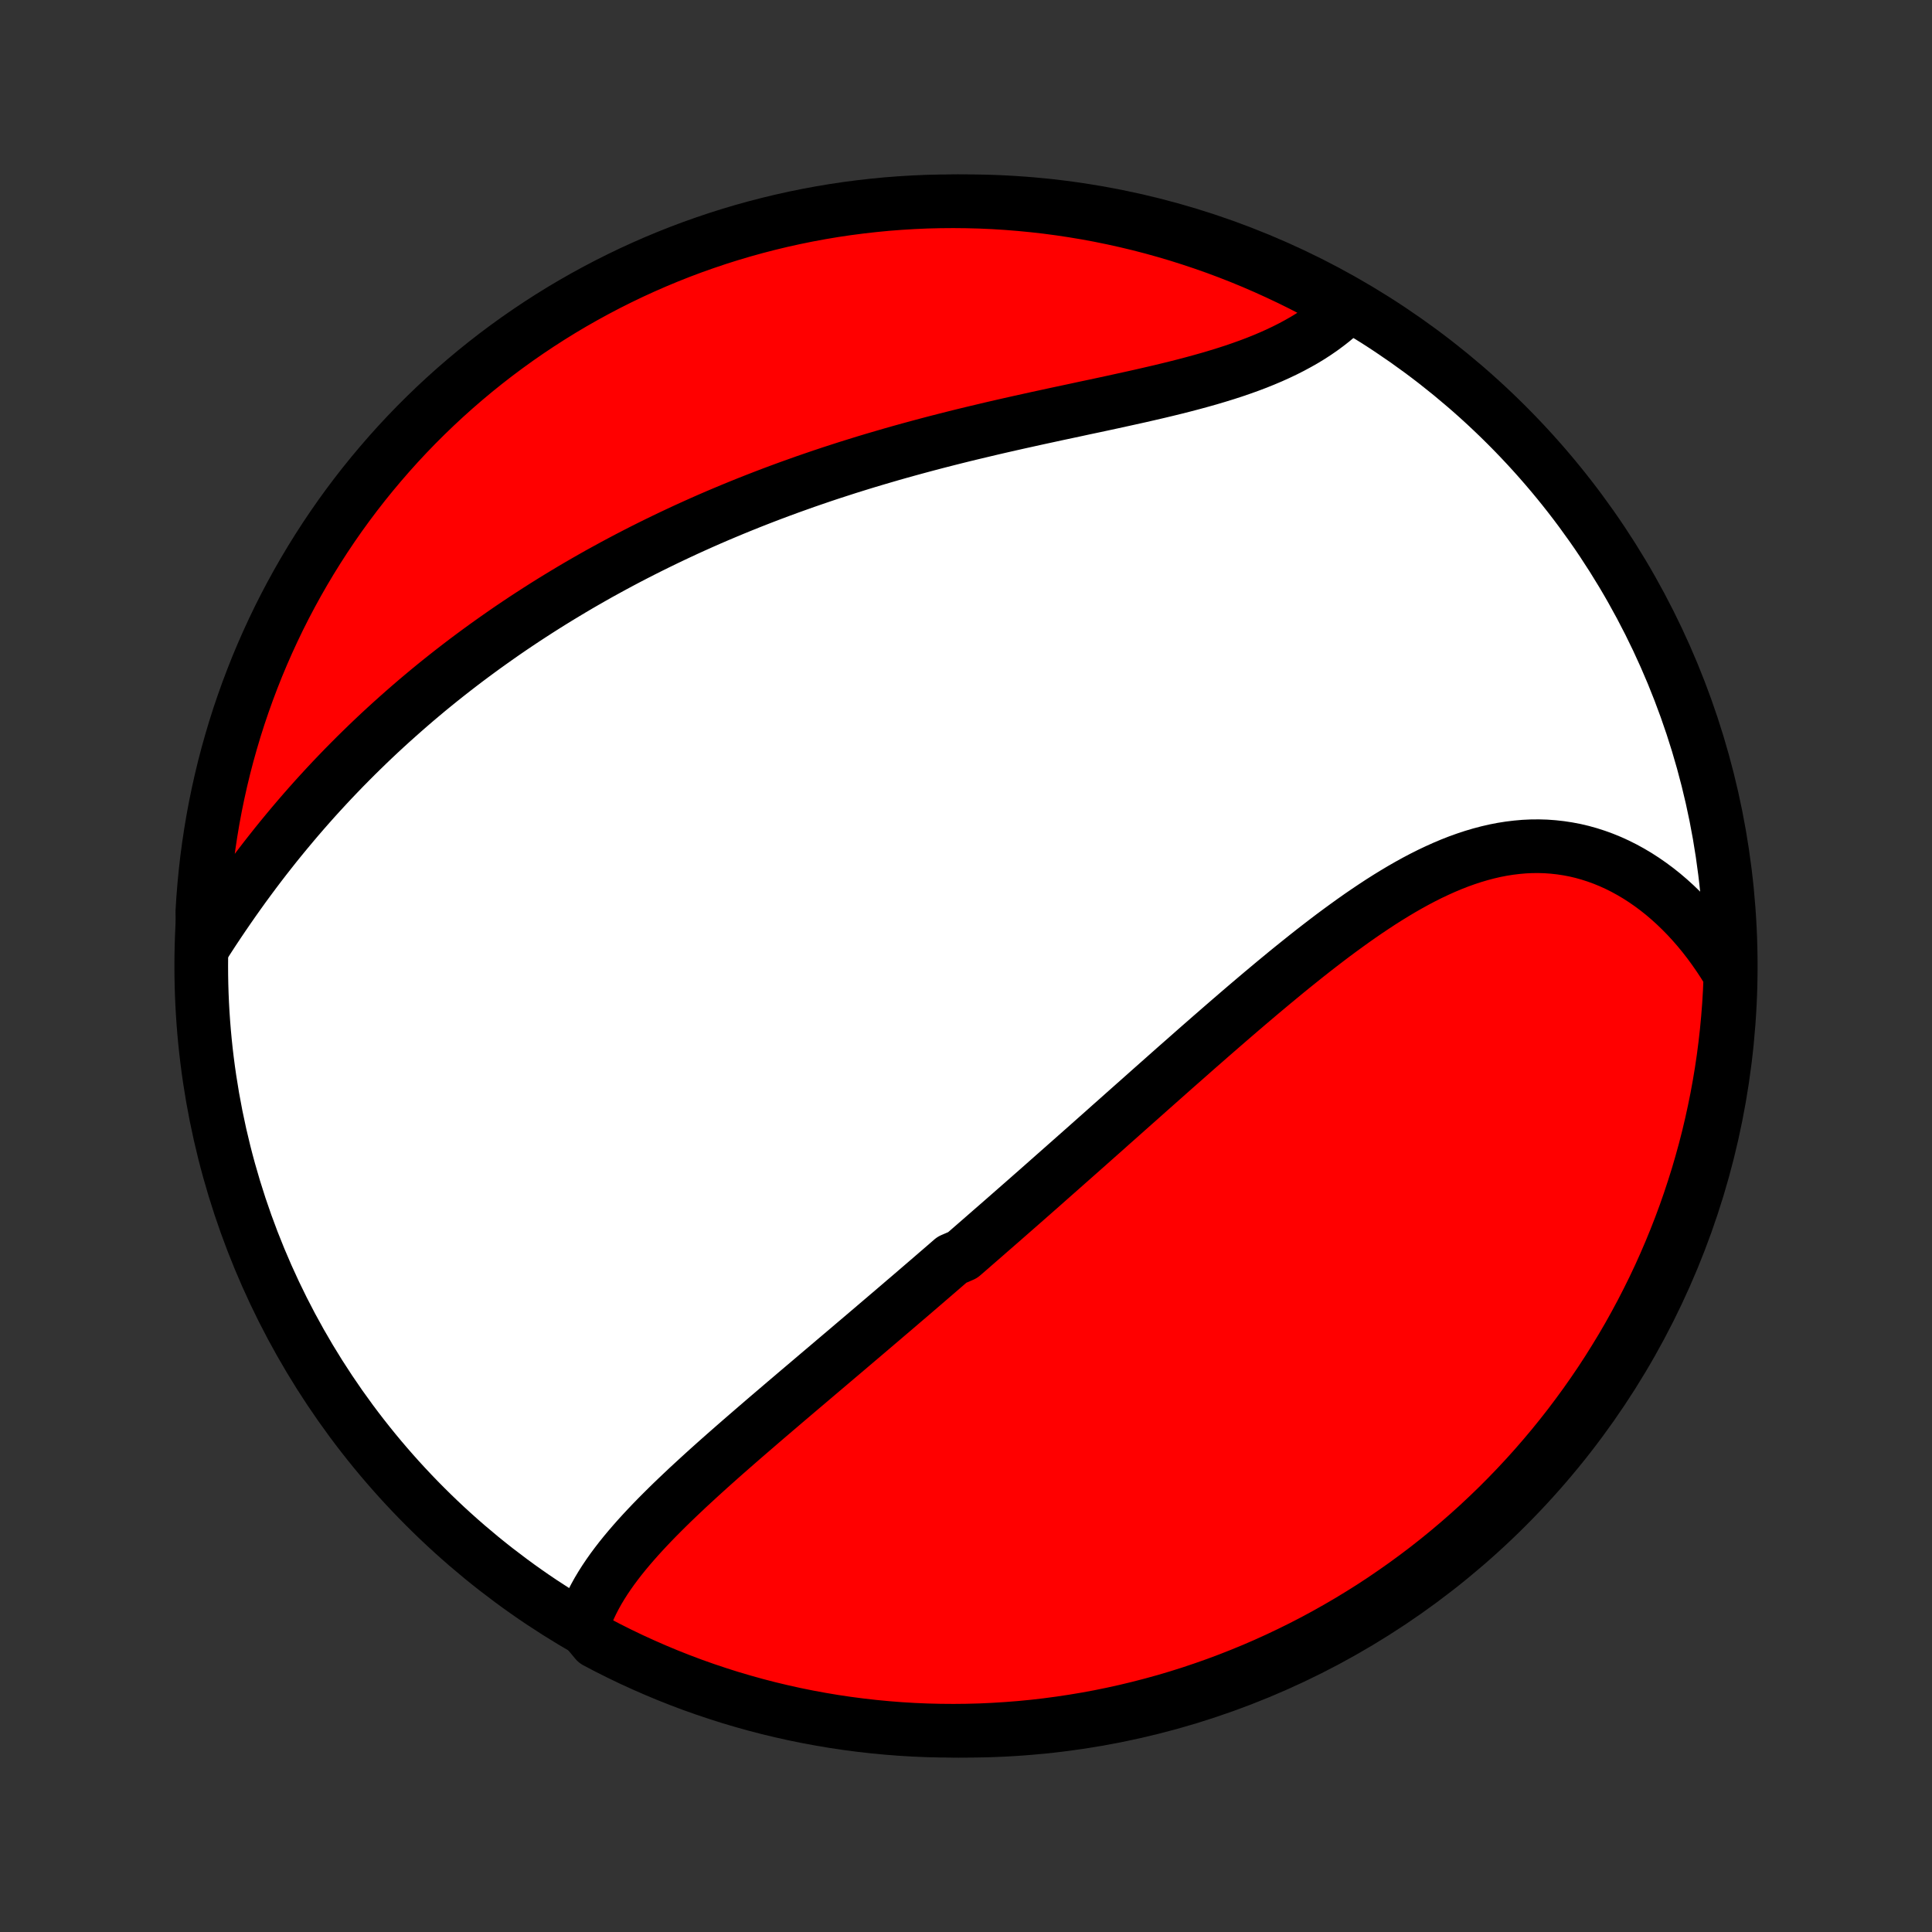 <?xml version="1.0" encoding="utf-8" standalone="no"?>
<!DOCTYPE svg PUBLIC "-//W3C//DTD SVG 1.1//EN"
  "http://www.w3.org/Graphics/SVG/1.1/DTD/svg11.dtd">
<!-- Created with matplotlib (http://matplotlib.org/) -->
<svg height="72pt" version="1.1" viewBox="0 0 72 72" width="72pt" xmlns="http://www.w3.org/2000/svg" xmlns:xlink="http://www.w3.org/1999/xlink">
 <rect x="0" y="0" width="72" height="72" fill="#333333" stroke="none"/>
 <defs>
  <style type="text/css">
*{stroke-linecap:butt;stroke-linejoin:round;}
  </style>
 </defs>
 <g id="figure_1">
  <g id="patch_1">
   <path d="
M0 72
L72 72
L72 0
L0 0
z
" style="fill:none;"/>
  </g>
  <g id="axes_1">
   <g id="PatchCollection_1">
    <defs>
     <path d="
M36 -7.5
C43.558 -7.5 50.808 -10.503 56.153 -15.848
C61.497 -21.192 64.5 -28.442 64.5 -36
C64.5 -43.558 61.497 -50.808 56.153 -56.153
C50.808 -61.497 43.558 -64.5 36 -64.5
C28.442 -64.5 21.192 -61.497 15.848 -56.153
C10.503 -50.808 7.5 -43.558 7.5 -36
C7.5 -28.442 10.503 -21.192 15.848 -15.848
C21.192 -10.503 28.442 -7.5 36 -7.5
z
" id="C0_0_a811fe30f3"/>
     <path d="
M21.713 -11.418
L21.787 -11.64
L21.87 -11.859
L21.962 -12.075
L22.063 -12.289
L22.172 -12.5
L22.288 -12.709
L22.412 -12.916
L22.542 -13.121
L22.679 -13.324
L22.821 -13.525
L22.969 -13.724
L23.122 -13.922
L23.28 -14.118
L23.443 -14.313
L23.609 -14.506
L23.779 -14.698
L23.953 -14.889
L24.13 -15.079
L24.309 -15.267
L24.492 -15.455
L24.677 -15.641
L24.864 -15.827
L25.053 -16.012
L25.244 -16.195
L25.437 -16.378
L25.631 -16.561
L25.827 -16.742
L26.024 -16.923
L26.221 -17.103
L26.42 -17.283
L26.62 -17.462
L26.82 -17.64
L27.021 -17.818
L27.223 -17.995
L27.425 -18.172
L27.627 -18.348
L27.83 -18.524
L28.033 -18.699
L28.236 -18.874
L28.439 -19.049
L28.642 -19.223
L28.846 -19.397
L29.049 -19.57
L29.252 -19.744
L29.455 -19.916
L29.658 -20.089
L29.861 -20.261
L30.064 -20.433
L30.267 -20.605
L30.469 -20.777
L30.671 -20.948
L30.873 -21.119
L31.075 -21.291
L31.277 -21.462
L31.478 -21.632
L31.679 -21.803
L31.88 -21.974
L32.081 -22.144
L32.282 -22.315
L32.482 -22.485
L32.682 -22.656
L32.882 -22.826
L33.082 -22.997
L33.282 -23.167
L33.482 -23.338
L33.681 -23.509
L33.881 -23.679
L34.08 -23.85
L34.279 -24.021
L34.479 -24.193
L34.678 -24.364
L34.877 -24.536
L35.077 -24.708
L35.276 -24.88
L35.475 -25.053
L35.874 -25.225
L36.074 -25.398
L36.274 -25.572
L36.474 -25.746
L36.674 -25.92
L36.874 -26.095
L37.075 -26.27
L37.276 -26.445
L37.477 -26.621
L37.679 -26.798
L37.881 -26.975
L38.083 -27.152
L38.286 -27.33
L38.489 -27.509
L38.693 -27.688
L38.897 -27.868
L39.101 -28.049
L39.306 -28.23
L39.512 -28.412
L39.718 -28.594
L39.925 -28.777
L40.133 -28.961
L40.341 -29.145
L40.55 -29.33
L40.759 -29.516
L40.97 -29.703
L41.181 -29.89
L41.392 -30.079
L41.605 -30.267
L41.818 -30.457
L42.033 -30.648
L42.248 -30.839
L42.464 -31.03
L42.681 -31.223
L42.898 -31.416
L43.117 -31.61
L43.337 -31.805
L43.558 -32.001
L43.779 -32.197
L44.002 -32.393
L44.226 -32.59
L44.45 -32.788
L44.676 -32.987
L44.903 -33.185
L45.131 -33.385
L45.36 -33.584
L45.59 -33.784
L45.821 -33.984
L46.054 -34.185
L46.287 -34.385
L46.522 -34.586
L46.758 -34.786
L46.994 -34.986
L47.233 -35.186
L47.472 -35.386
L47.712 -35.584
L47.953 -35.783
L48.196 -35.98
L48.44 -36.176
L48.685 -36.372
L48.931 -36.566
L49.178 -36.758
L49.427 -36.949
L49.676 -37.138
L49.927 -37.324
L50.179 -37.508
L50.432 -37.69
L50.686 -37.869
L50.941 -38.044
L51.198 -38.216
L51.455 -38.385
L51.714 -38.549
L51.974 -38.709
L52.234 -38.864
L52.496 -39.014
L52.759 -39.159
L53.023 -39.298
L53.288 -39.431
L53.554 -39.557
L53.821 -39.677
L54.089 -39.79
L54.357 -39.895
L54.627 -39.992
L54.897 -40.081
L55.167 -40.161
L55.439 -40.233
L55.711 -40.296
L55.983 -40.349
L56.255 -40.392
L56.528 -40.425
L56.8 -40.449
L57.073 -40.462
L57.345 -40.464
L57.617 -40.456
L57.888 -40.436
L58.159 -40.406
L58.428 -40.365
L58.696 -40.314
L58.963 -40.251
L59.228 -40.177
L59.492 -40.092
L59.753 -39.997
L60.012 -39.891
L60.269 -39.774
L60.523 -39.647
L60.773 -39.51
L61.021 -39.363
L61.266 -39.205
L61.507 -39.038
L61.744 -38.862
L61.977 -38.677
L62.206 -38.482
L62.43 -38.279
L62.65 -38.067
L62.866 -37.847
L63.076 -37.619
L63.282 -37.383
L63.482 -37.14
L63.677 -36.889
L63.866 -36.631
L64.05 -36.367
L64.229 -36.096
L64.401 -35.818
L64.484 -35.535
L64.463 -35.036
L64.433 -34.539
L64.394 -34.042
L64.347 -33.546
L64.291 -33.051
L64.227 -32.557
L64.154 -32.064
L64.072 -31.572
L63.982 -31.081
L63.883 -30.592
L63.776 -30.104
L63.661 -29.619
L63.537 -29.135
L63.404 -28.653
L63.264 -28.174
L63.114 -27.697
L62.957 -27.222
L62.792 -26.75
L62.618 -26.281
L62.436 -25.815
L62.246 -25.352
L62.048 -24.892
L61.843 -24.436
L61.629 -23.983
L61.407 -23.534
L61.178 -23.088
L60.941 -22.647
L60.697 -22.209
L60.445 -21.776
L60.185 -21.348
L59.919 -20.923
L59.645 -20.503
L59.363 -20.088
L59.075 -19.678
L58.779 -19.273
L58.477 -18.872
L58.168 -18.478
L57.852 -18.088
L57.529 -17.704
L57.2 -17.325
L56.864 -16.952
L56.522 -16.585
L56.174 -16.224
L55.82 -15.869
L55.459 -15.52
L55.093 -15.177
L54.721 -14.841
L54.343 -14.511
L53.959 -14.187
L53.57 -13.87
L53.176 -13.56
L52.776 -13.257
L52.372 -12.961
L51.962 -12.672
L51.548 -12.389
L51.129 -12.114
L50.705 -11.847
L50.276 -11.586
L49.844 -11.334
L49.407 -11.088
L48.966 -10.85
L48.521 -10.62
L48.072 -10.398
L47.62 -10.183
L47.164 -9.976
L46.704 -9.777
L46.242 -9.587
L45.776 -9.404
L45.307 -9.229
L44.836 -9.063
L44.362 -8.904
L43.885 -8.754
L43.406 -8.612
L42.924 -8.479
L42.441 -8.354
L41.955 -8.237
L41.468 -8.129
L40.979 -8.029
L40.488 -7.938
L39.996 -7.856
L39.503 -7.782
L39.009 -7.716
L38.514 -7.659
L38.018 -7.611
L37.522 -7.572
L37.025 -7.541
L36.528 -7.518
L36.03 -7.505
L35.533 -7.5
L35.036 -7.504
L34.539 -7.516
L34.042 -7.537
L33.546 -7.567
L33.051 -7.606
L32.557 -7.653
L32.064 -7.709
L31.572 -7.773
L31.081 -7.846
L30.592 -7.928
L30.104 -8.018
L29.619 -8.116
L29.135 -8.224
L28.653 -8.339
L28.174 -8.463
L27.697 -8.596
L27.222 -8.736
L26.75 -8.886
L26.281 -9.043
L25.815 -9.208
L25.352 -9.382
L24.892 -9.564
L24.436 -9.754
L23.983 -9.952
L23.534 -10.157
L23.088 -10.371
L22.647 -10.592
L22.209 -10.822
z
" id="C0_1_6fa86f06e8"/>
     <path d="
M7.588 -36.751
L7.769 -37.032
L7.951 -37.312
L8.136 -37.59
L8.323 -37.867
L8.511 -38.141
L8.701 -38.414
L8.893 -38.685
L9.086 -38.954
L9.282 -39.221
L9.479 -39.486
L9.677 -39.748
L9.877 -40.008
L10.079 -40.265
L10.281 -40.52
L10.486 -40.773
L10.692 -41.023
L10.899 -41.271
L11.107 -41.516
L11.316 -41.758
L11.527 -41.998
L11.739 -42.236
L11.953 -42.471
L12.167 -42.703
L12.382 -42.933
L12.599 -43.16
L12.816 -43.385
L13.035 -43.607
L13.254 -43.827
L13.475 -44.044
L13.696 -44.259
L13.919 -44.472
L14.142 -44.682
L14.367 -44.89
L14.592 -45.095
L14.819 -45.298
L15.046 -45.499
L15.274 -45.698
L15.503 -45.895
L15.733 -46.089
L15.964 -46.282
L16.196 -46.472
L16.429 -46.66
L16.663 -46.846
L16.898 -47.03
L17.134 -47.212
L17.37 -47.392
L17.608 -47.57
L17.847 -47.746
L18.087 -47.921
L18.328 -48.093
L18.57 -48.264
L18.812 -48.433
L19.057 -48.601
L19.302 -48.766
L19.548 -48.93
L19.796 -49.092
L20.044 -49.252
L20.294 -49.411
L20.546 -49.569
L20.798 -49.724
L21.052 -49.878
L21.307 -50.031
L21.563 -50.182
L21.821 -50.331
L22.08 -50.479
L22.34 -50.626
L22.603 -50.77
L22.866 -50.914
L23.131 -51.056
L23.398 -51.197
L23.666 -51.336
L23.936 -51.474
L24.207 -51.61
L24.48 -51.745
L24.755 -51.879
L25.031 -52.011
L25.309 -52.142
L25.589 -52.272
L25.871 -52.4
L26.154 -52.527
L26.44 -52.653
L26.727 -52.777
L27.016 -52.899
L27.308 -53.021
L27.601 -53.141
L27.896 -53.26
L28.193 -53.377
L28.492 -53.493
L28.793 -53.608
L29.096 -53.721
L29.401 -53.833
L29.708 -53.943
L30.017 -54.053
L30.328 -54.16
L30.641 -54.267
L30.956 -54.372
L31.274 -54.475
L31.593 -54.578
L31.914 -54.678
L32.237 -54.778
L32.563 -54.876
L32.89 -54.972
L33.219 -55.068
L33.55 -55.162
L33.882 -55.254
L34.216 -55.345
L34.552 -55.435
L34.89 -55.524
L35.229 -55.611
L35.569 -55.697
L35.911 -55.782
L36.254 -55.865
L36.599 -55.947
L36.944 -56.029
L37.29 -56.109
L37.637 -56.188
L37.984 -56.266
L38.333 -56.343
L38.681 -56.42
L39.029 -56.495
L39.378 -56.571
L39.726 -56.645
L40.074 -56.719
L40.42 -56.794
L40.767 -56.867
L41.112 -56.941
L41.455 -57.015
L41.797 -57.09
L42.138 -57.165
L42.476 -57.24
L42.812 -57.317
L43.145 -57.394
L43.475 -57.473
L43.802 -57.553
L44.125 -57.635
L44.445 -57.719
L44.76 -57.805
L45.072 -57.893
L45.378 -57.984
L45.68 -58.077
L45.977 -58.173
L46.268 -58.273
L46.553 -58.375
L46.833 -58.481
L47.106 -58.591
L47.373 -58.704
L47.633 -58.821
L47.887 -58.942
L48.134 -59.067
L48.373 -59.196
L48.606 -59.328
L48.831 -59.465
L49.048 -59.606
L49.258 -59.751
L49.46 -59.9
L49.655 -60.052
L49.842 -60.209
L50.021 -60.369
L49.839 -60.532
L49.401 -60.915
L48.961 -61.153
L48.516 -61.383
L48.067 -61.605
L47.614 -61.819
L47.158 -62.026
L46.699 -62.225
L46.236 -62.416
L45.771 -62.598
L45.302 -62.773
L44.83 -62.939
L44.356 -63.097
L43.879 -63.248
L43.4 -63.389
L42.919 -63.523
L42.435 -63.648
L41.949 -63.764
L41.462 -63.872
L40.973 -63.972
L40.483 -64.063
L39.991 -64.145
L39.498 -64.219
L39.003 -64.285
L38.508 -64.341
L38.013 -64.389
L37.516 -64.429
L37.019 -64.46
L36.522 -64.482
L36.025 -64.495
L35.527 -64.5
L35.03 -64.496
L34.533 -64.484
L34.036 -64.462
L33.54 -64.432
L33.045 -64.394
L32.551 -64.346
L32.058 -64.29
L31.566 -64.226
L31.075 -64.153
L30.586 -64.071
L30.099 -63.981
L29.613 -63.882
L29.129 -63.775
L28.647 -63.659
L28.168 -63.535
L27.691 -63.403
L27.216 -63.262
L26.744 -63.113
L26.275 -62.955
L25.809 -62.79
L25.346 -62.616
L24.887 -62.434
L24.43 -62.244
L23.978 -62.046
L23.528 -61.84
L23.083 -61.626
L22.642 -61.405
L22.204 -61.175
L21.771 -60.938
L21.342 -60.694
L20.918 -60.442
L20.498 -60.182
L20.083 -59.915
L19.673 -59.641
L19.268 -59.36
L18.868 -59.071
L18.473 -58.776
L18.083 -58.473
L17.699 -58.164
L17.321 -57.848
L16.948 -57.525
L16.581 -57.196
L16.22 -56.86
L15.865 -56.518
L15.516 -56.17
L15.173 -55.815
L14.837 -55.455
L14.507 -55.088
L14.184 -54.716
L13.867 -54.338
L13.557 -53.955
L13.254 -53.566
L12.957 -53.171
L12.668 -52.772
L12.386 -52.367
L12.111 -51.957
L11.844 -51.543
L11.583 -51.123
L11.331 -50.7
L11.085 -50.271
L10.848 -49.839
L10.617 -49.401
L10.395 -48.961
L10.181 -48.516
L9.974 -48.067
L9.775 -47.614
L9.584 -47.158
L9.402 -46.699
L9.227 -46.236
L9.061 -45.771
L8.902 -45.302
L8.752 -44.83
L8.611 -44.356
L8.477 -43.879
L8.352 -43.4
L8.236 -42.919
L8.128 -42.435
L8.028 -41.949
L7.937 -41.462
L7.855 -40.973
L7.781 -40.483
L7.715 -39.991
L7.659 -39.498
L7.611 -39.003
L7.571 -38.508
L7.54 -38.013
z
" id="C0_2_c7599d4525"/>
    </defs>
    <g clip-path="url(#p1bffca34e9)">
     <use style="fill:#ffffff;stroke:#000000;stroke-width:2.0;" x="0.0" xlink:href="#C0_0_a811fe30f3" y="72.0"/>
    </g>
    <g clip-path="url(#p1bffca34e9)">
     <use style="fill:#ff0000;stroke:#000000;stroke-width:2.0;" x="0.0" xlink:href="#C0_1_6fa86f06e8" y="72.0"/>
    </g>
    <g clip-path="url(#p1bffca34e9)">
     <use style="fill:#ff0000;stroke:#000000;stroke-width:2.0;" x="0.0" xlink:href="#C0_2_c7599d4525" y="72.0"/>
    </g>
   </g>
  </g>
 </g>
 <defs>
  <clipPath id="p1bffca34e9">
   <rect height="72.0" width="72.0" x="0.0" y="0.0"/>
  </clipPath>
 </defs>
</svg>
